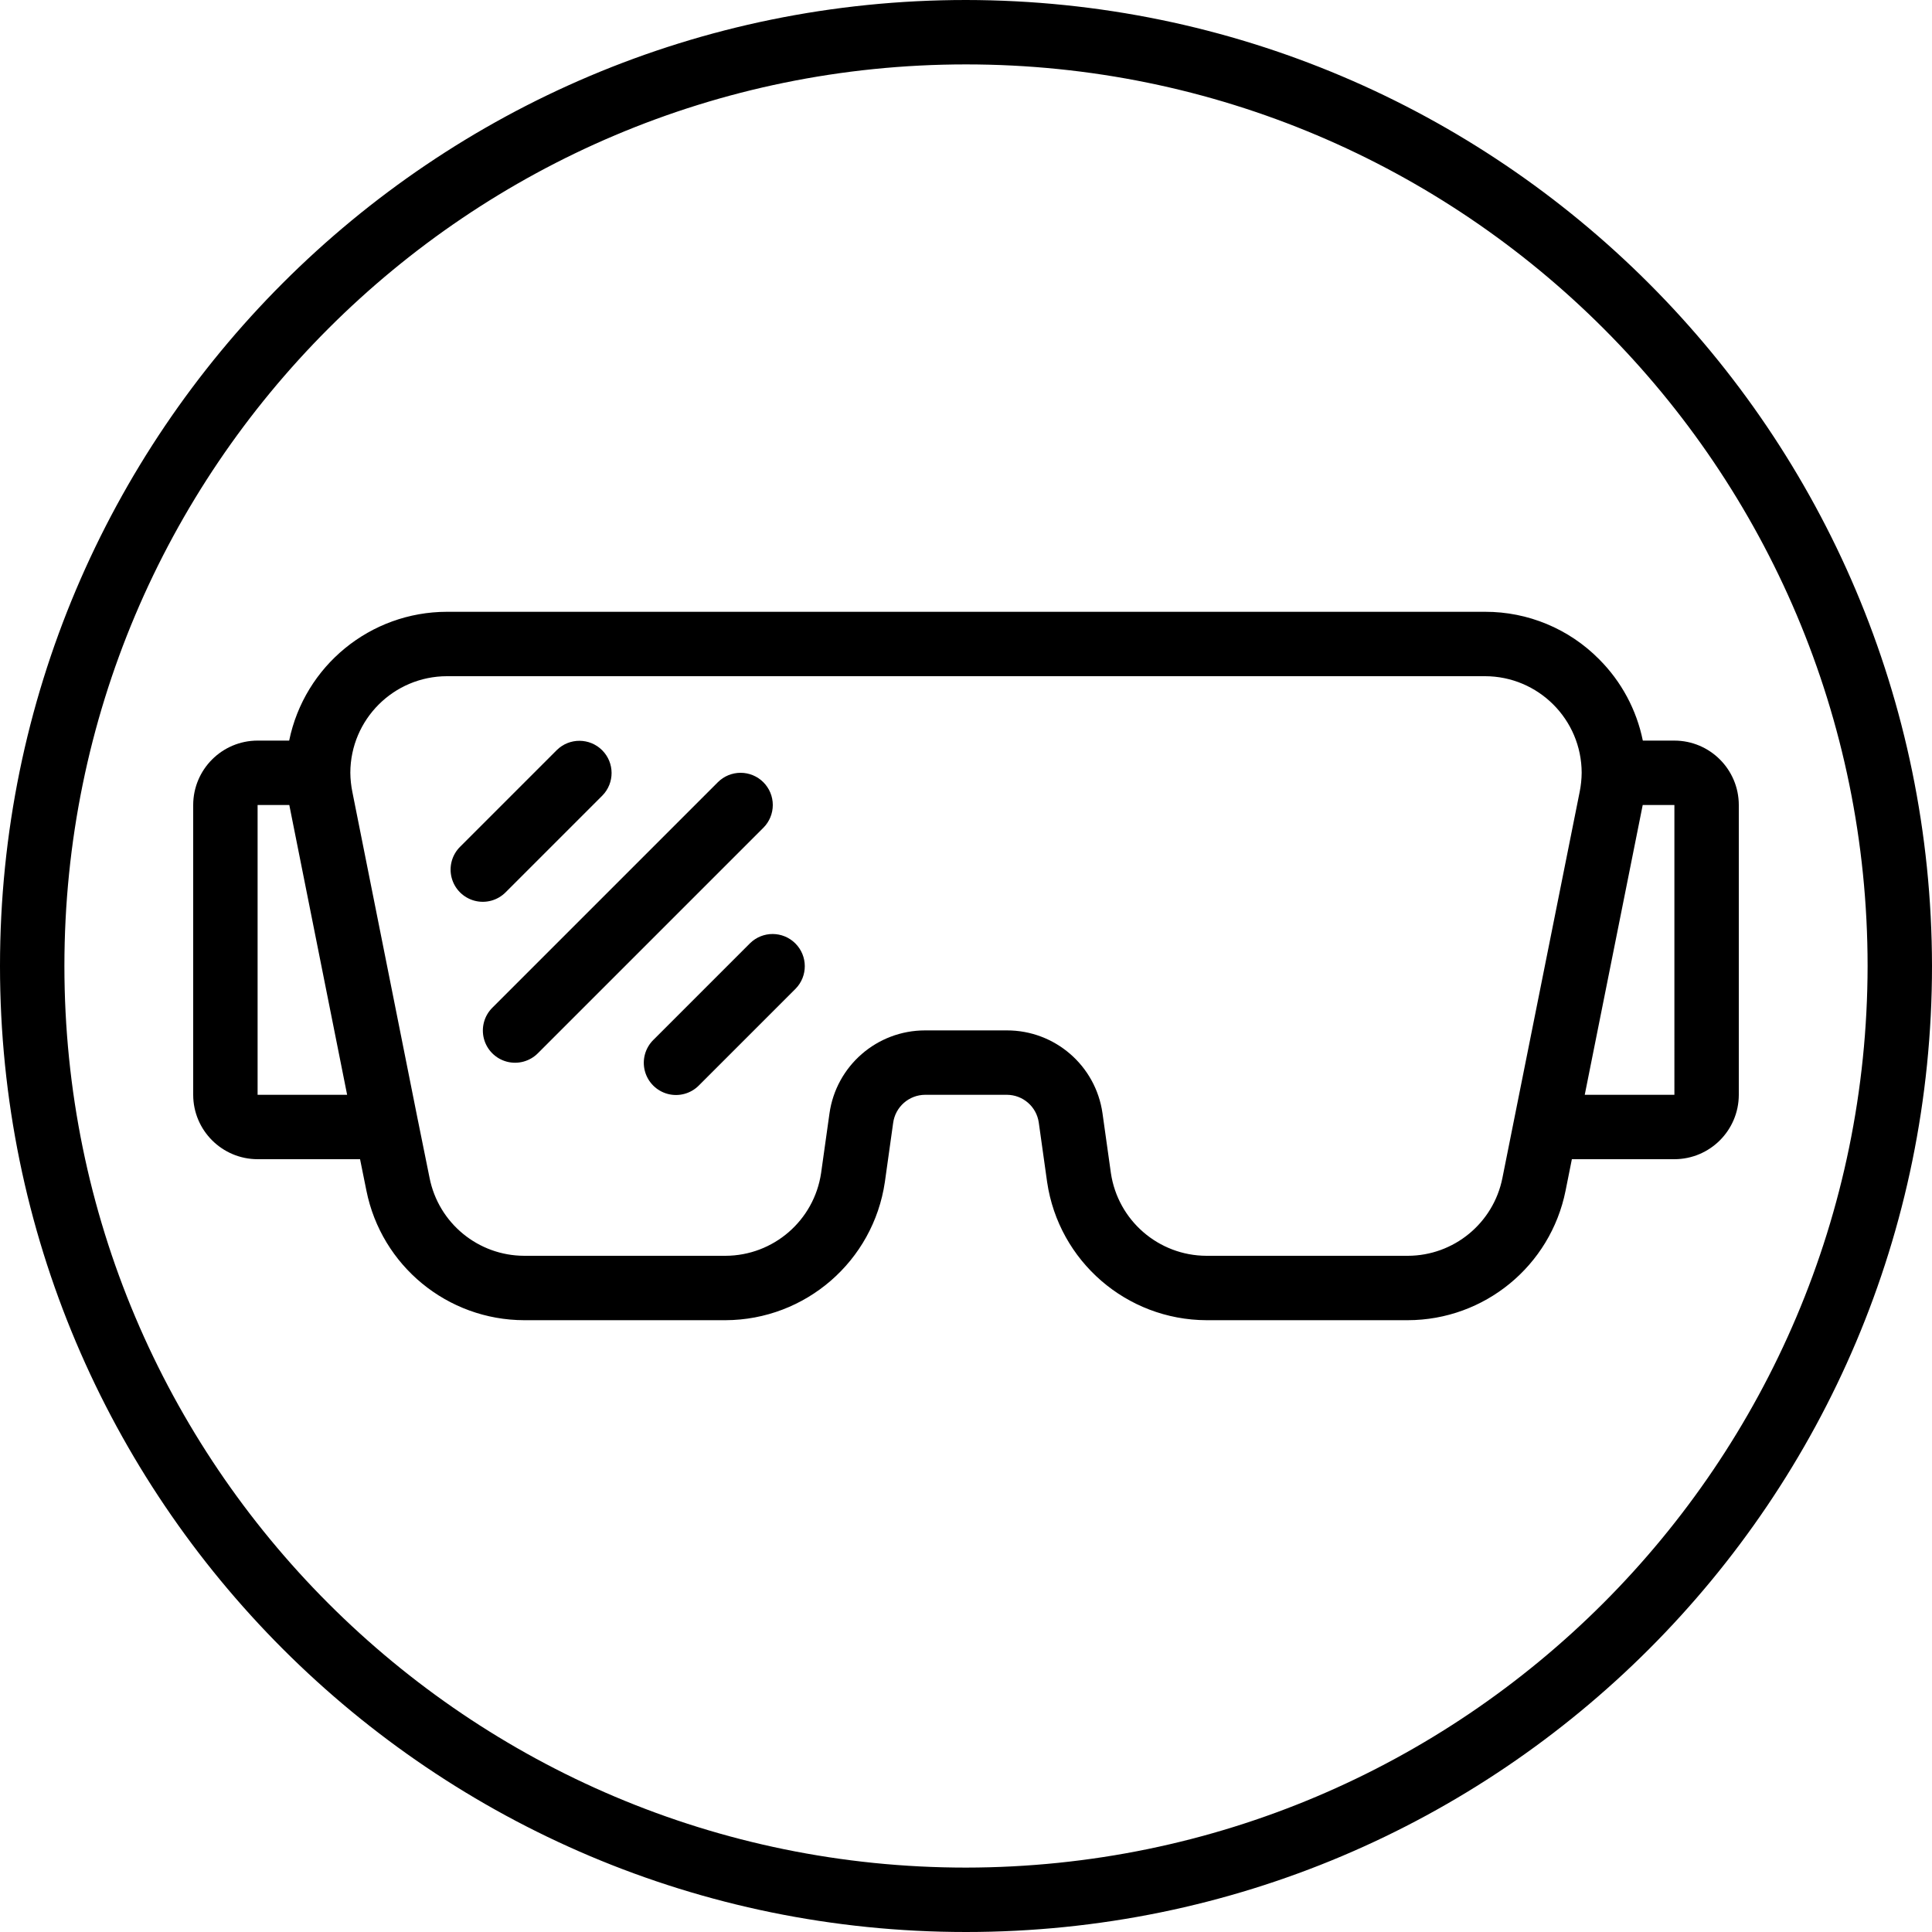 <?xml version="1.0" encoding="iso-8859-1"?>
<!-- Generator: Adobe Illustrator 19.0.0, SVG Export Plug-In . SVG Version: 6.00 Build 0)  -->
<svg version="1.1" id="Capa_1" xmlns="http://www.w3.org/2000/svg" xmlns:xlink="http://www.w3.org/1999/xlink" x="0px" y="0px"
	 viewBox="0 0 512 512" style="enable-background:new 0 0 512 512;" xml:space="preserve">
<g>
	<g>
		<g>
			<path d="M256,0C114.615,0,0,114.615,0,256s114.615,256,256,256s256-114.615,256-256C511.84,114.682,397.318,0.16,256,0z
				 M256,494.933C124.041,494.933,17.067,387.959,17.067,256S124.041,17.067,256,17.067S494.933,124.041,494.933,256
				C494.785,387.898,387.898,494.785,256,494.933z"/>
			<path d="M443.733,196.267h-8.367c-1.66-8.172-5.692-15.673-11.592-21.567c-7.981-8.07-18.867-12.597-30.217-12.567H118.442
				c-20.267,0.024-37.73,14.281-41.808,34.133h-8.367c-9.421,0.012-17.054,7.646-17.067,17.067v76.8
				c0.012,9.421,7.646,17.054,17.067,17.067h27.151l1.682,8.317c3.993,19.943,21.486,34.31,41.825,34.35h53.333
				c21.201-0.073,39.16-15.641,42.242-36.617l2.2-15.692c0.583-4.236,4.191-7.4,8.467-7.425h21.667
				c4.242,0.013,7.835,3.128,8.45,7.325l2.217,15.808c3.089,20.969,21.046,36.528,42.242,36.6h53.333
				c20.327-0.036,37.815-14.387,41.817-34.317l1.671-8.35h27.171c9.421-0.012,17.054-7.646,17.067-17.067v-76.8
				C460.788,203.913,453.154,196.279,443.733,196.267z M68.267,290.133v-76.8h8.4l15.325,76.8H68.267z M418.642,209.792
				L398.15,312.201c-2.391,11.959-12.879,20.576-25.075,20.599h-53.333c-12.704-0.035-23.475-9.35-25.342-21.917l-2.233-15.892
				c-1.806-12.597-12.607-21.945-25.333-21.925h-21.667c-12.761-0.009-23.576,9.388-25.35,22.025l-2.217,15.775
				c-1.859,12.573-12.632,21.897-25.342,21.933h-53.333c-12.208-0.028-22.702-8.66-25.083-20.634l-3.075-15.192l-0.009-0.023
				l-17.382-87.094c-0.337-1.665-0.516-3.359-0.533-5.058l-0.004-0.021l0.004-0.021c0.05-14.111,11.489-25.531,25.6-25.558h275.117
				c14.127,0.027,25.573,11.473,25.6,25.6C419.142,206.476,418.969,208.148,418.642,209.792z M443.733,290.133h-23.758l15.362-76.8
				h8.397V290.133z"/>
			<path d="M134.033,236.433l25.6-25.6c3.281-3.341,3.256-8.701-0.054-12.012s-8.671-3.335-12.012-0.054l-25.6,25.6
				c-2.188,2.149-3.055,5.307-2.27,8.271c0.785,2.965,3.1,5.28,6.065,6.065C128.727,239.488,131.884,238.621,134.033,236.433z"/>
			<path d="M198.767,249.967l-25.6,25.6c-2.188,2.149-3.055,5.307-2.27,8.271c0.785,2.965,3.1,5.28,6.065,6.065
				c2.965,0.785,6.122-0.082,8.271-2.27l25.6-25.6c3.281-3.341,3.256-8.701-0.054-12.012S202.108,246.686,198.767,249.967z"/>
			<path d="M204.799,213.333c0-2.263-0.899-4.433-2.5-6.033c-1.6-1.601-3.77-2.5-6.033-2.5s-4.433,0.899-6.033,2.5L130.5,267.034
				c-2.178,2.151-3.037,5.304-2.251,8.262c0.786,2.958,3.097,5.269,6.055,6.055c2.958,0.786,6.111-0.073,8.262-2.251l59.733-59.733
				C203.9,217.767,204.799,215.596,204.799,213.333z"/>
		</g>
	</g>
</g>
<g>
</g>
<g>
</g>
<g>
</g>
<g>
</g>
<g>
</g>
<g>
</g>
<g>
</g>
<g>
</g>
<g>
</g>
<g>
</g>
<g>
</g>
<g>
</g>
<g>
</g>
<g>
</g>
<g>
</g>
</svg>
